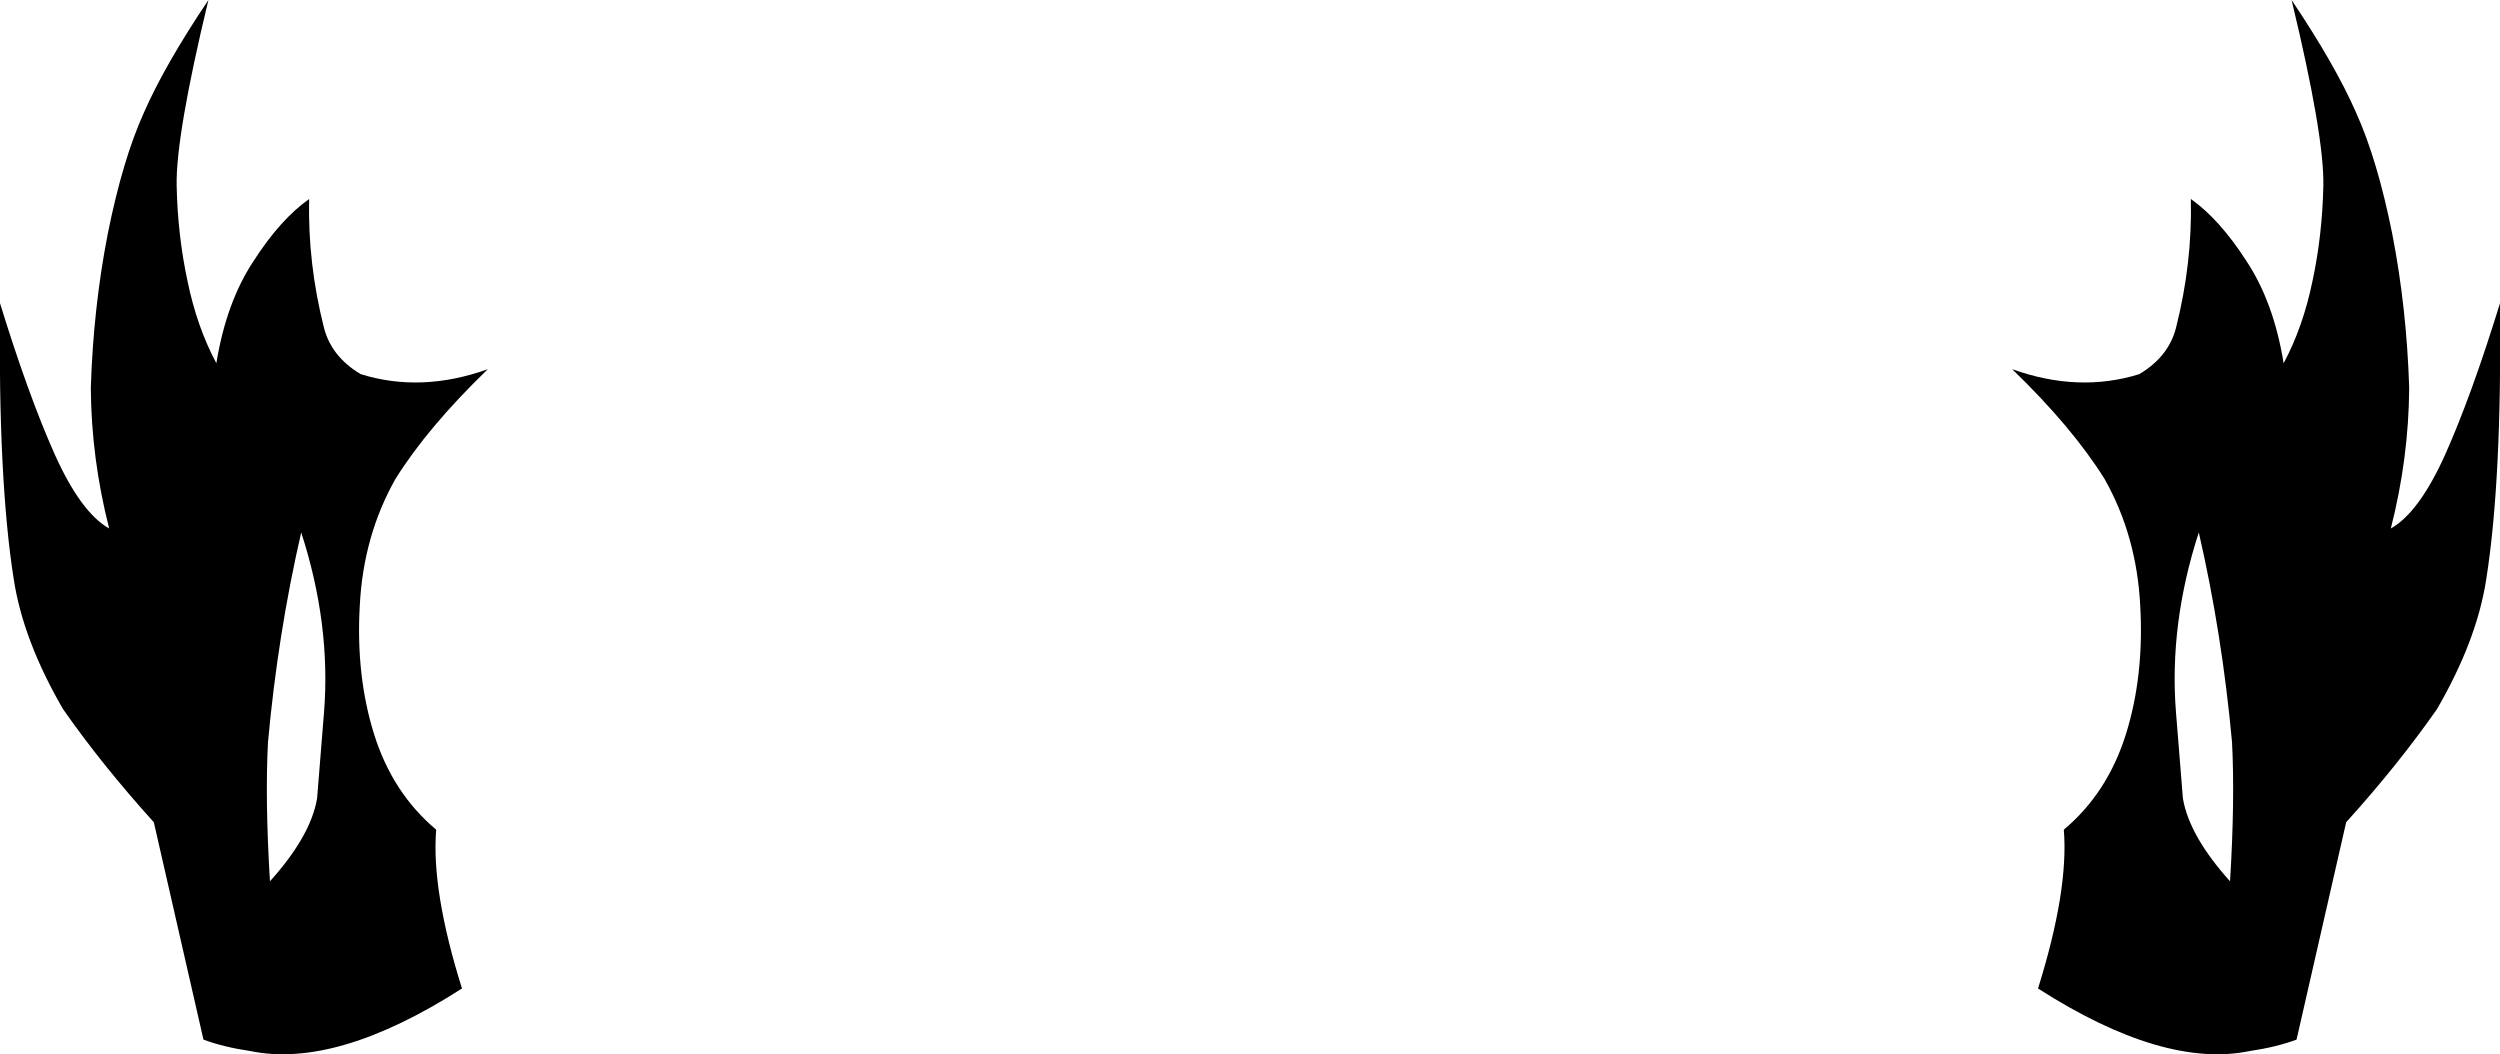 <?xml version="1.0" encoding="UTF-8" standalone="no"?>
<svg xmlns:xlink="http://www.w3.org/1999/xlink" height="106.25px" width="251.9px" xmlns="http://www.w3.org/2000/svg">
  <g transform="matrix(1.0, 0.0, 0.0, 1.0, -273.95, -248.7)">
    <path d="M481.9 332.3 Q486.3 328.6 488.15 322.7 490.0 316.8 489.6 309.75 489.25 302.7 486.0 296.95 482.75 291.75 476.7 285.9 483.4 288.3 489.5 286.4 492.45 284.65 493.2 281.75 494.85 275.25 494.7 268.75 497.6 270.8 500.3 275.0 503.05 279.15 504.05 285.3 506.0 281.65 506.95 277.05 507.95 272.4 508.05 267.4 508.15 262.4 504.85 248.7 509.25 255.25 511.35 260.05 513.5 264.8 515.0 272.3 516.45 279.75 516.7 287.8 516.65 294.9 514.85 301.95 517.7 300.35 520.35 294.45 523.0 288.5 525.85 279.25 526.05 297.15 524.45 307.15 523.5 313.25 519.5 320.15 515.55 325.8 510.35 331.55 L505.35 353.45 Q503.35 354.2 500.65 354.6 491.95 356.4 479.3 348.3 482.4 338.4 481.9 332.3 M273.95 279.25 Q276.8 288.5 279.45 294.45 282.1 300.35 284.95 301.95 283.15 294.9 283.1 287.8 283.35 279.75 284.8 272.3 286.3 264.8 288.45 260.05 290.55 255.25 294.95 248.7 291.65 262.4 291.75 267.4 291.85 272.4 292.85 277.05 293.8 281.65 295.75 285.3 296.75 279.15 299.5 275.0 302.2 270.8 305.1 268.75 304.95 275.25 306.6 281.75 307.35 284.65 310.3 286.4 316.4 288.3 323.1 285.9 317.05 291.75 313.8 296.95 310.55 302.7 310.2 309.75 309.8 316.8 311.65 322.7 313.5 328.6 317.9 332.3 317.4 338.4 320.5 348.3 307.85 356.4 299.15 354.6 296.45 354.2 294.45 353.45 L289.45 331.55 Q284.25 325.8 280.3 320.15 276.3 313.25 275.35 307.15 273.75 297.15 273.95 279.25 M495.5 302.35 Q492.5 311.6 493.2 320.45 L493.9 329.15 Q494.55 332.95 498.65 337.5 499.15 329.3 498.85 323.5 497.85 312.55 495.5 302.35 M304.3 302.35 Q301.95 312.55 300.95 323.5 300.65 329.3 301.15 337.5 305.25 332.95 305.9 329.15 L306.6 320.45 Q307.3 311.6 304.3 302.35" fill="#000000" fill-rule="evenodd" stroke="none"/>
  </g>
</svg>
